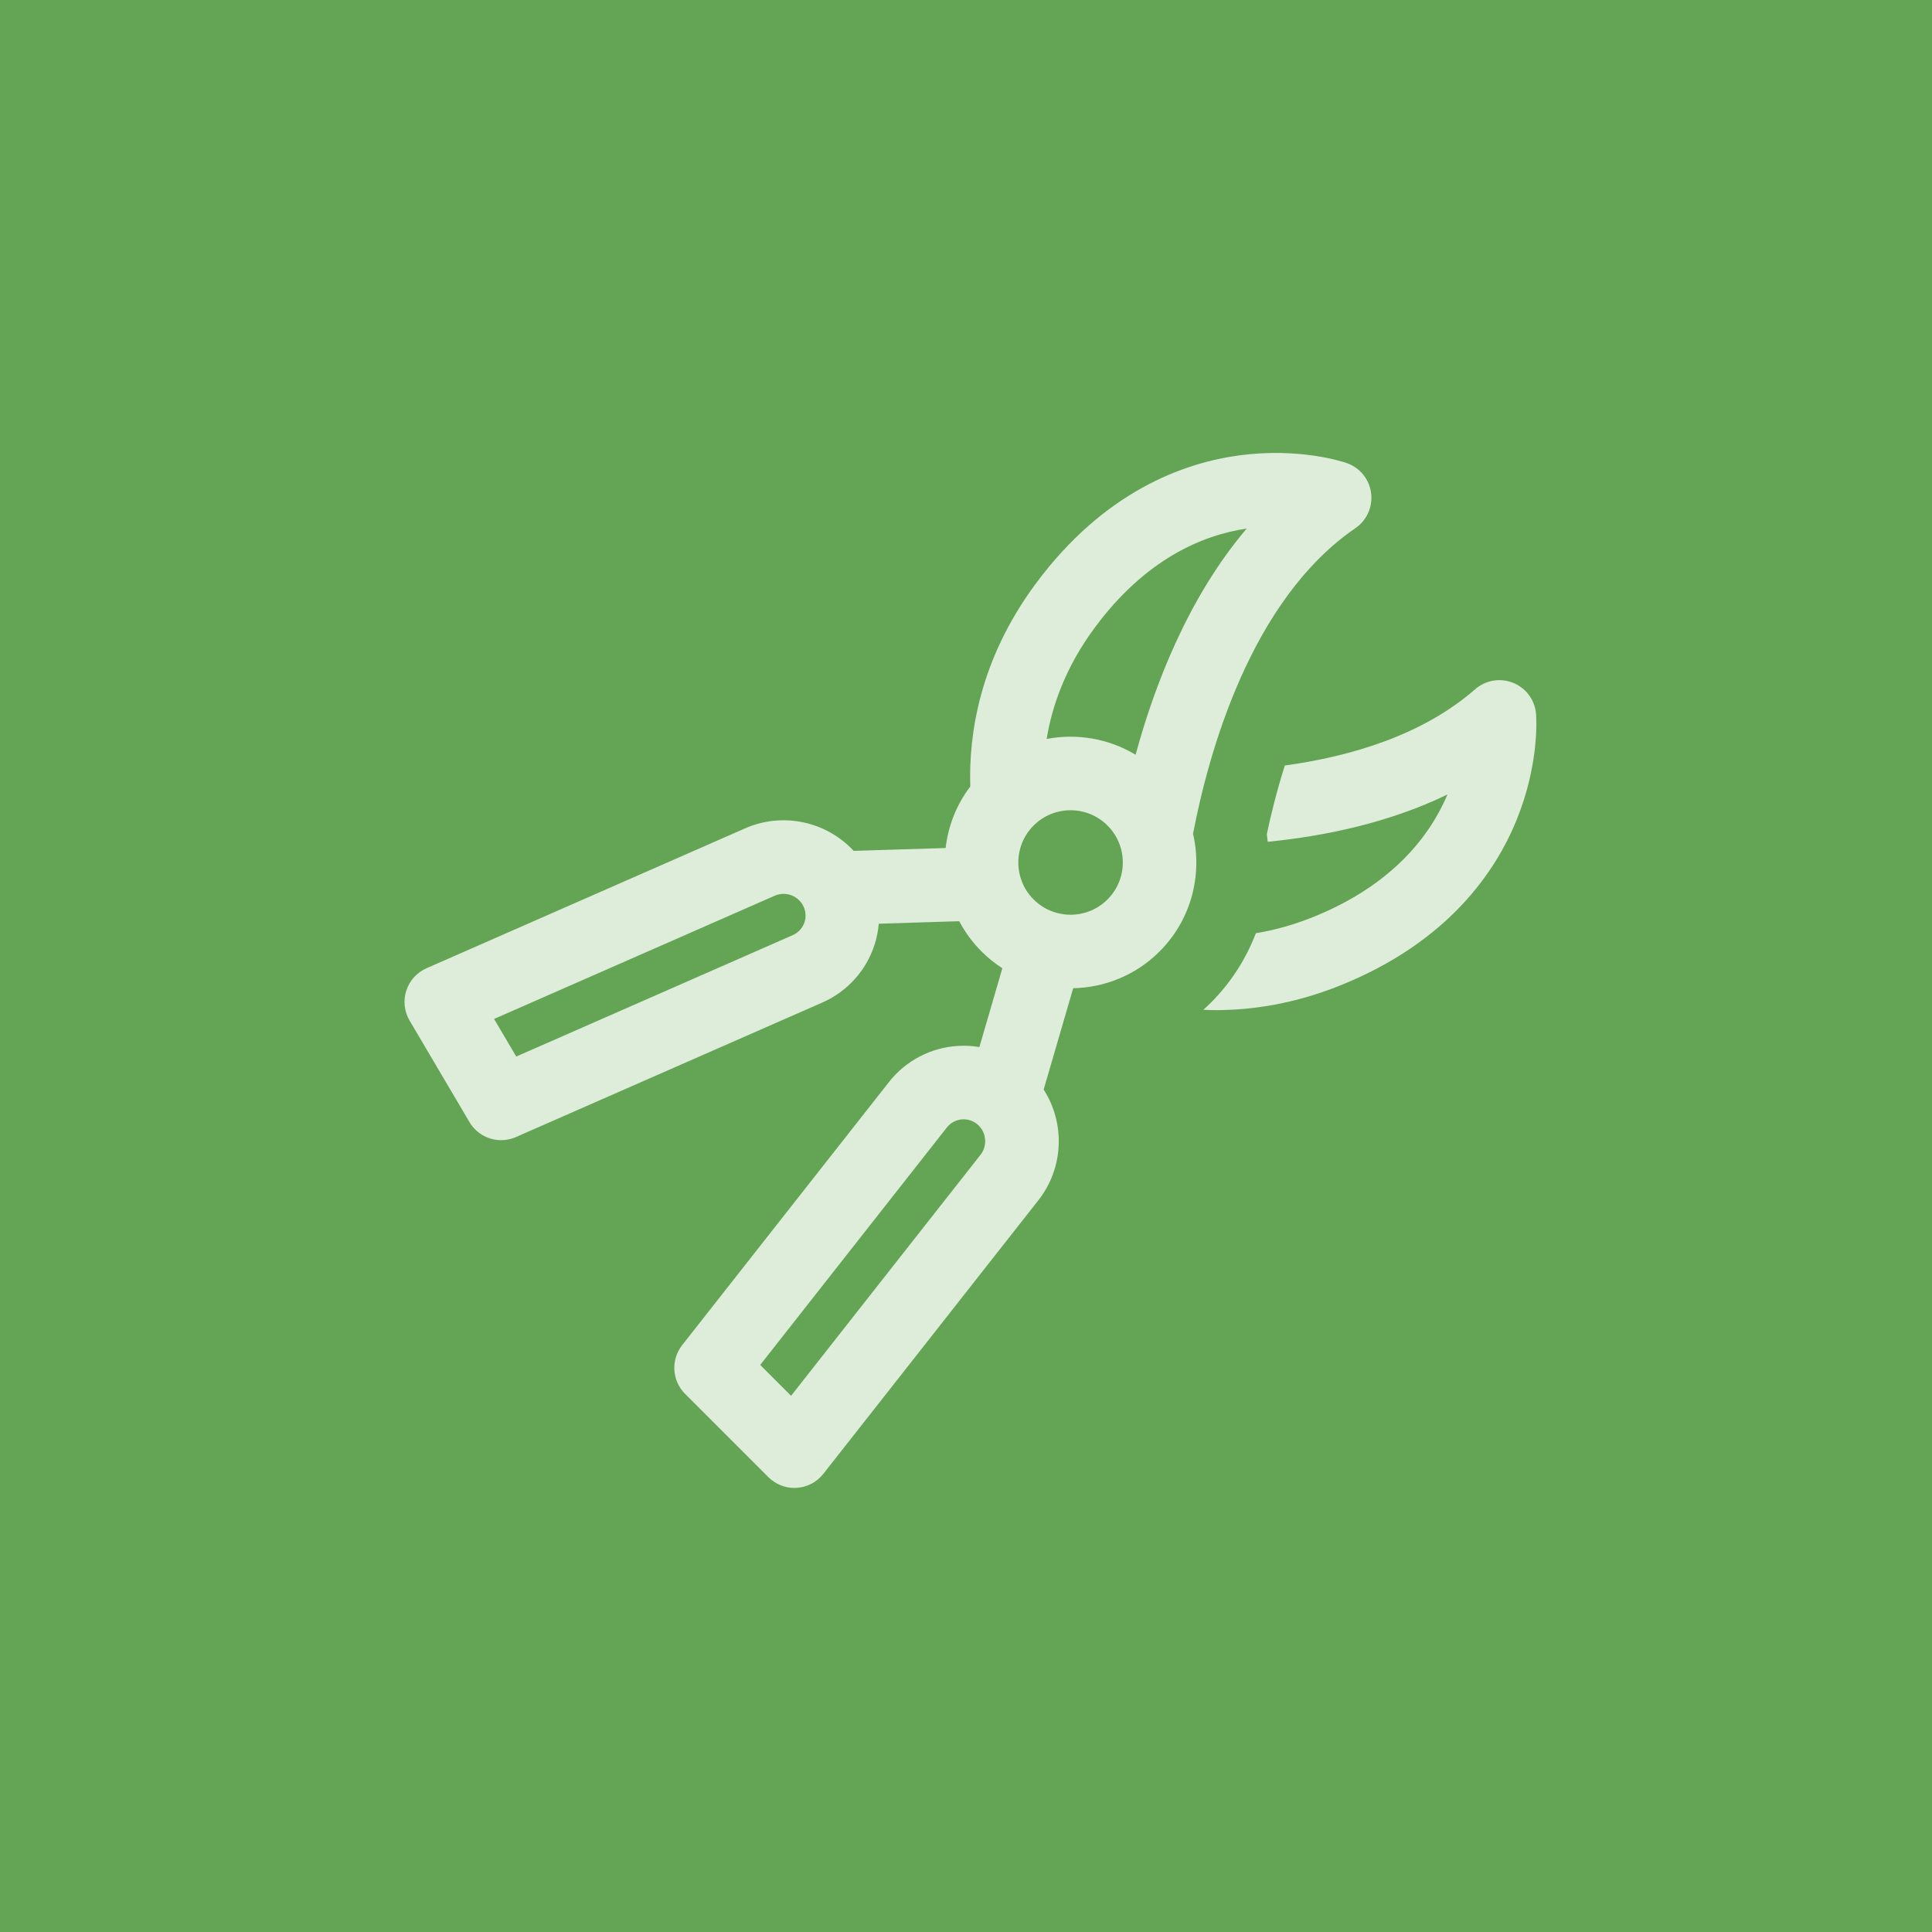 <?xml version="1.0" encoding="UTF-8" standalone="no"?>
<!-- Created with Inkscape (http://www.inkscape.org/) -->

<svg
   xmlns:dc="http://purl.org/dc/elements/1.1/"
   xmlns:cc="http://creativecommons.org/ns#"
   xmlns:rdf="http://www.w3.org/1999/02/22-rdf-syntax-ns#"
   xmlns:svg="http://www.w3.org/2000/svg"
   xmlns="http://www.w3.org/2000/svg"
   xmlns:sodipodi="http://sodipodi.sourceforge.net/DTD/sodipodi-0.dtd"
   xmlns:inkscape="http://www.inkscape.org/namespaces/inkscape"
   width="128"
   height="128"
   viewBox="0 0 33.867 33.867"
   version="1.1"
   id="svg7304"
   inkscape:version="0.92.3 (2405546, 2018-03-11)"
   sodipodi:docname="activity_trimming.svg">
  <rect x="0" y="0" width="33.867" height="33.867" fill="#333333" stroke="none"/>
  <defs
     id="defs7298" />
  <sodipodi:namedview
     id="base"
     pagecolor="#ffffff"
     bordercolor="#666666"
     borderopacity="1.0"
     inkscape:pageopacity="0.0"
     inkscape:pageshadow="2"
     inkscape:zoom="4.2080088"
     inkscape:cx="15.195248"
     inkscape:cy="46.143178"
     inkscape:document-units="mm"
     inkscape:current-layer="layer1"
     showgrid="false"
     units="px"
     inkscape:window-width="1329"
     inkscape:window-height="713"
     inkscape:window-x="37"
     inkscape:window-y="27"
     inkscape:window-maximized="1" />
  <g
     inkscape:label="Layer 1"
     inkscape:groupmode="layer"
     id="layer1"
     transform="translate(0,-263.133)">
    <rect
       style="opacity:1;fill:#64a555;fill-opacity:1;stroke:#000000;stroke-width:0;stroke-miterlimit:4;stroke-dasharray:none;stroke-dashoffset:0;stroke-opacity:1"
       id="rect6853"
       width="33.867"
       height="33.867"
       x="6.13981e-07"
       y="263.133" />
    <g
       id="g2757-9"
       transform="matrix(0.043,0,0,0.043,7.091,270.224)"
       style="fill:#ffffff;fill-opacity:0.784">
      <g
         id="g2700-5"
         style="fill:#ffffff;fill-opacity:0.784">
        <path
           id="path2696-0"
           d="m 461.283,126.195 c -0.443,-5.655 -4.039,-10.576 -9.291,-12.717 -5.252,-2.142 -11.264,-1.138 -15.534,2.595 -21.279,18.596 -50.285,27.328 -77.59,31.094 -3.363,10.597 -5.742,20.39 -7.342,28.017 0.146,1.022 0.252,2.05 0.359,3.076 23.724,-2.364 49.762,-7.873 73.302,-19.299 -7.139,16.817 -22.359,36.887 -54.677,49.927 -8.239,3.324 -16.089,5.426 -23.454,6.642 -4.039,10.594 -10.298,20.281 -18.359,28.342 -0.993,0.993 -2.01,1.954 -3.044,2.888 1.708,0.07 3.438,0.116 5.206,0.116 15.056,0 32.275,-2.662 50.877,-10.167 43.774,-17.663 63.115,-46.391 71.63,-67.381 9.203,-22.686 8.076,-41.107 7.917,-43.133 z"
           inkscape:connector-curvature="0"
           style="fill:#ffffff;fill-opacity:0.784" />
        <path
           id="path2698-4"
           d="m 387.638,50.41 c 4.681,-3.204 7.155,-8.773 6.394,-14.394 -0.761,-5.621 -4.628,-10.331 -9.993,-12.173 -1.922,-0.66 -19.476,-6.353 -43.743,-3.108 -22.452,3.003 -55.1,14.554 -83.138,52.528 -22.923,31.048 -27.191,61.583 -26.515,82.447 -5.678,7.481 -9.028,16.171 -10.051,25.085 l -37.482,1.167 c -11.081,-11.94 -28.808,-15.967 -44.262,-9.18 L 8.97,229.808 c -3.927,1.724 -6.928,5.047 -8.245,9.129 -1.317,4.082 -0.824,8.532 1.355,12.226 l 24.391,41.351 c 2.774,4.703 7.759,7.381 12.927,7.381 2.02,0 4.068,-0.409 6.023,-1.268 l 124.928,-54.852 c 10.124,-4.445 17.877,-13.029 21.272,-23.553 0.905,-2.804 1.467,-5.678 1.715,-8.565 l 32.803,-1.021 c 2.339,4.44 5.372,8.607 9.103,12.338 2.626,2.626 5.473,4.898 8.475,6.835 l -9.366,32.136 c -2.858,-0.481 -5.781,-0.654 -8.723,-0.478 -11.037,0.659 -21.286,6.022 -28.119,14.714 L 113.19,383.447 c -4.693,5.971 -4.184,14.507 1.186,19.876 l 33.948,33.948 c 2.821,2.821 6.64,4.394 10.605,4.394 0.297,0 0.596,-0.009 0.895,-0.027 4.281,-0.255 8.249,-2.331 10.899,-5.703 l 87.661,-111.517 c 10.43,-13.268 10.961,-31.439 2.168,-45.151 l 12.041,-41.315 c 12.778,-0.265 25.476,-5.248 35.206,-14.978 12.991,-12.991 17.536,-31.271 13.654,-47.971 6.154,-32.225 23.281,-95.235 66.185,-124.593 z M 163.071,211.012 c -0.763,2.366 -2.506,4.296 -4.782,5.295 l -112.741,49.501 -9.041,-15.327 114.401,-50.23 c 4.172,-1.829 9.063,-0.252 11.376,3.67 1.264,2.141 1.551,4.726 0.787,7.091 z m 71.729,94.867 -77.214,98.227 -12.583,-12.583 76.093,-96.801 c 1.536,-1.954 3.84,-3.16 6.322,-3.308 2.479,-0.15 4.912,0.775 6.67,2.533 3.221,3.222 3.527,8.351 0.712,11.932 z m 51.787,-104.117 c -8.308,8.307 -21.823,8.307 -30.131,0 -8.307,-8.307 -8.307,-21.824 0,-30.13 4.154,-4.154 9.609,-6.23 15.065,-6.23 5.455,0 10.912,2.077 15.065,6.23 8.308,8.307 8.308,21.823 10e-4,30.13 z m 11.448,-58.984 c -11.006,-6.643 -23.984,-8.793 -36.264,-6.434 2.179,-13.346 7.616,-29.136 19.522,-45.261 20.753,-28.109 43.975,-37.835 62.044,-40.523 -23.806,27.992 -37.532,63.666 -45.302,92.218 z"
           inkscape:connector-curvature="0"
           style="fill:#ffffff;fill-opacity:0.784" />
      </g>
      <g
         id="g2702-8"
         style="fill:#ffffff;fill-opacity:0.784" />
      <g
         id="g2704-7"
         style="fill:#ffffff;fill-opacity:0.784" />
      <g
         id="g2706-1"
         style="fill:#ffffff;fill-opacity:0.784" />
      <g
         id="g2708-7"
         style="fill:#ffffff;fill-opacity:0.784" />
      <g
         id="g2710-2"
         style="fill:#ffffff;fill-opacity:0.784" />
      <g
         id="g2712-7"
         style="fill:#ffffff;fill-opacity:0.784" />
      <g
         id="g2714-2"
         style="fill:#ffffff;fill-opacity:0.784" />
      <g
         id="g2716-2"
         style="fill:#ffffff;fill-opacity:0.784" />
      <g
         id="g2718-6"
         style="fill:#ffffff;fill-opacity:0.784" />
      <g
         id="g2720-1"
         style="fill:#ffffff;fill-opacity:0.784" />
      <g
         id="g2722-0"
         style="fill:#ffffff;fill-opacity:0.784" />
      <g
         id="g2724-6"
         style="fill:#ffffff;fill-opacity:0.784" />
      <g
         id="g2726-1"
         style="fill:#ffffff;fill-opacity:0.784" />
      <g
         id="g2728-5"
         style="fill:#ffffff;fill-opacity:0.784" />
      <g
         id="g2730-9"
         style="fill:#ffffff;fill-opacity:0.784" />
    </g>
  </g>
</svg>
